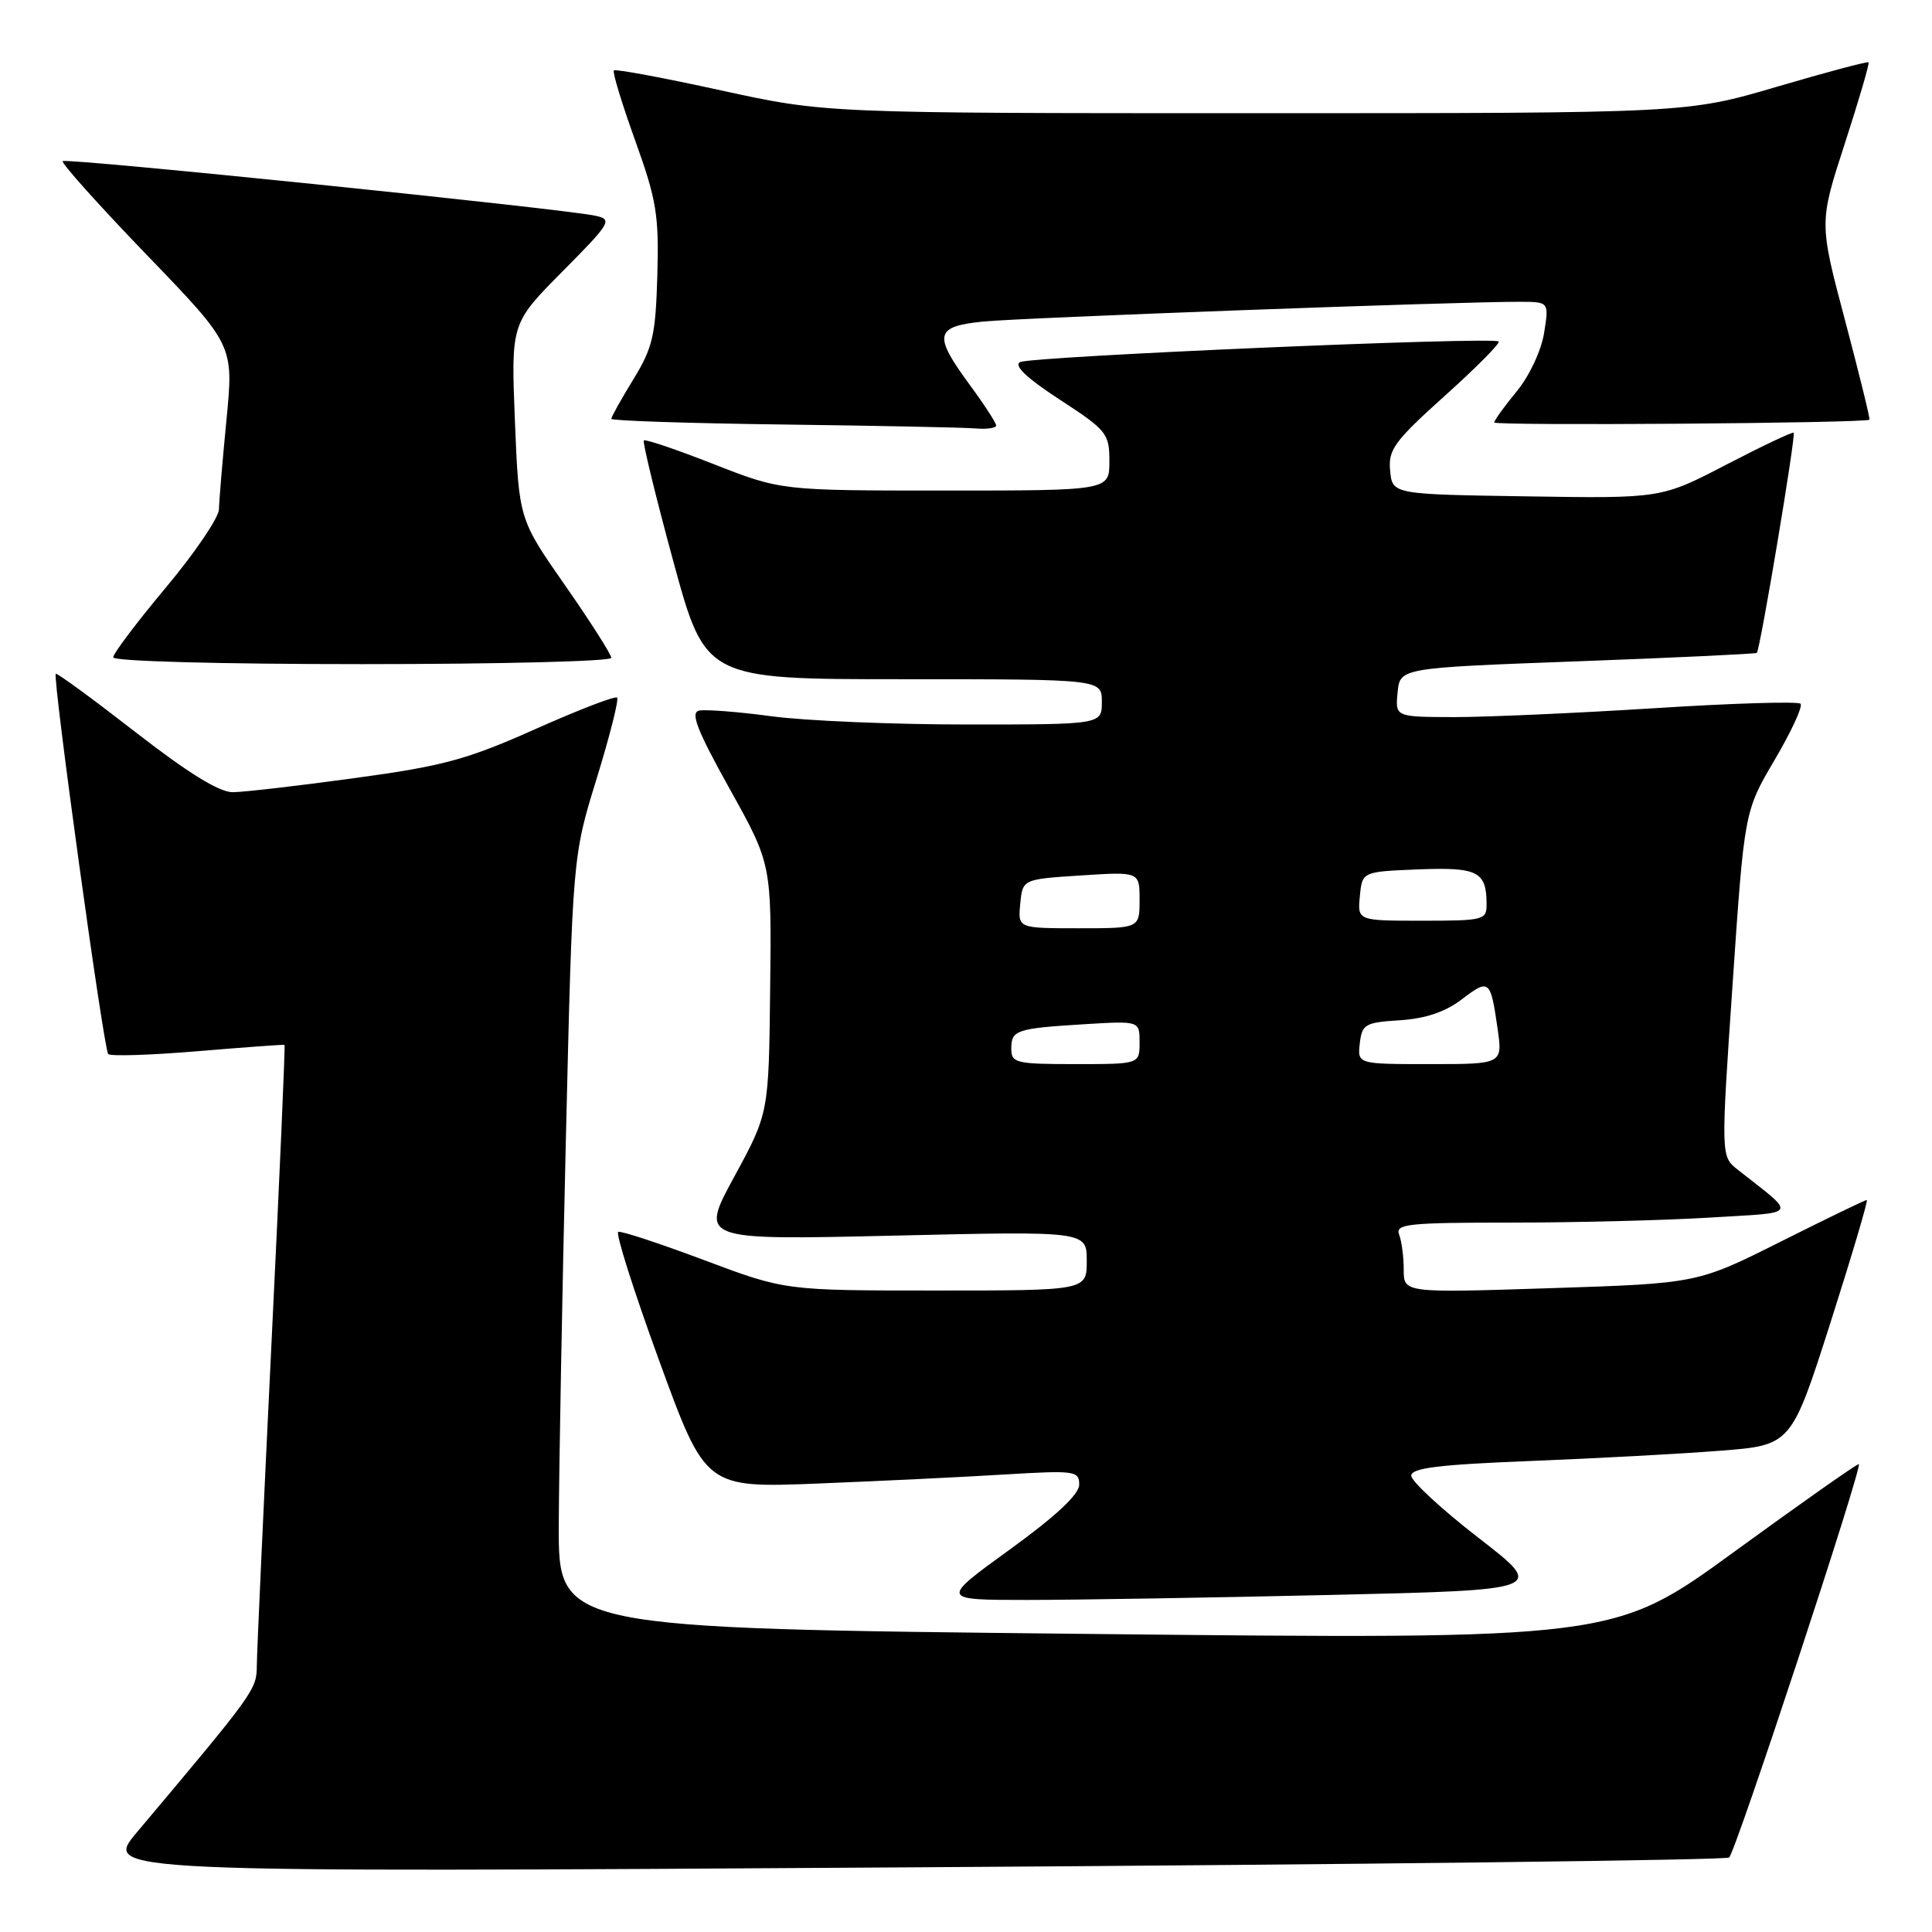 <?xml version="1.0" encoding="UTF-8" standalone="no"?>
<!DOCTYPE svg PUBLIC "-//W3C//DTD SVG 1.1//EN" "http://www.w3.org/Graphics/SVG/1.1/DTD/svg11.dtd" >
<svg xmlns="http://www.w3.org/2000/svg" xmlns:xlink="http://www.w3.org/1999/xlink" version="1.1" viewBox="0 0 256 256">
 <g >
 <path fill="currentColor"
d=" M 229.12 246.13 C 230.06 245.18 246.93 194.00 246.30 194.00 C 246.00 194.00 238.57 199.23 229.79 205.62 C 213.83 217.24 213.83 217.24 143.91 216.50 C 74.00 215.76 74.00 215.76 74.04 202.13 C 74.07 194.63 74.49 171.62 74.98 151.00 C 75.87 113.50 75.87 113.50 79.05 103.20 C 80.80 97.53 82.02 92.69 81.77 92.44 C 81.52 92.18 76.63 94.07 70.91 96.62 C 61.88 100.65 58.71 101.51 47.00 103.10 C 39.58 104.12 32.31 104.96 30.86 104.97 C 29.07 104.99 24.95 102.45 17.94 97.00 C 12.29 92.61 7.54 89.13 7.39 89.28 C 6.94 89.73 13.74 139.07 14.34 139.67 C 14.64 139.98 19.98 139.81 26.20 139.29 C 32.41 138.77 37.59 138.39 37.70 138.45 C 37.81 138.51 37.03 156.32 35.97 178.03 C 34.92 199.74 34.04 218.94 34.03 220.69 C 34.00 223.90 33.83 224.14 18.13 242.80 C 13.67 248.11 13.67 248.11 121.08 247.43 C 180.16 247.06 228.78 246.47 229.12 246.13 Z  M 176.26 211.34 C 204.84 210.68 204.84 210.68 195.92 203.78 C 191.01 199.98 187.00 196.27 187.00 195.54 C 187.00 194.52 190.61 194.07 202.75 193.59 C 211.41 193.25 222.74 192.64 227.92 192.23 C 237.35 191.50 237.35 191.50 242.55 175.25 C 245.40 166.31 247.57 159.00 247.36 159.00 C 247.14 159.00 242.00 161.49 235.94 164.53 C 224.90 170.06 224.90 170.06 205.45 170.69 C 186.00 171.32 186.00 171.32 186.00 168.24 C 186.00 166.55 185.73 164.45 185.39 163.58 C 184.86 162.18 186.56 162.00 200.24 162.00 C 208.74 162.00 220.56 161.70 226.50 161.34 C 238.54 160.60 238.17 161.24 230.26 154.99 C 228.02 153.23 228.02 153.23 229.58 130.36 C 231.14 107.50 231.14 107.50 235.16 100.67 C 237.37 96.92 238.91 93.58 238.58 93.25 C 238.25 92.92 229.55 93.18 219.24 93.84 C 208.93 94.49 196.98 95.02 192.69 95.02 C 184.87 95.00 184.87 95.00 185.19 91.75 C 185.50 88.50 185.50 88.50 209.00 87.63 C 221.93 87.15 232.63 86.64 232.79 86.51 C 233.22 86.13 237.99 57.66 237.67 57.34 C 237.53 57.19 233.52 59.09 228.76 61.56 C 220.12 66.05 220.12 66.05 202.31 65.77 C 184.50 65.50 184.50 65.50 184.20 62.37 C 183.93 59.59 184.74 58.48 191.44 52.45 C 195.60 48.72 198.81 45.48 198.58 45.25 C 197.91 44.58 136.64 47.22 135.17 47.98 C 134.29 48.44 136.05 50.10 140.42 52.95 C 146.66 57.01 147.00 57.44 147.00 61.12 C 147.00 65.00 147.00 65.00 125.24 65.00 C 103.49 65.00 103.49 65.00 94.57 61.50 C 89.67 59.58 85.50 58.16 85.31 58.36 C 85.12 58.55 86.87 65.75 89.21 74.35 C 93.47 90.00 93.47 90.00 119.74 90.00 C 146.00 90.00 146.00 90.00 146.00 93.00 C 146.00 96.00 146.00 96.00 128.16 96.00 C 118.35 96.00 106.68 95.51 102.23 94.91 C 97.79 94.31 93.47 93.98 92.63 94.16 C 91.45 94.42 92.37 96.77 96.67 104.50 C 102.24 114.50 102.24 114.50 102.05 131.00 C 101.87 147.50 101.87 147.50 97.30 155.91 C 92.72 164.32 92.72 164.32 118.36 163.73 C 144.00 163.13 144.00 163.13 144.00 167.07 C 144.00 171.00 144.00 171.00 124.01 171.00 C 104.03 171.00 104.03 171.00 93.32 166.98 C 87.44 164.77 82.31 163.08 81.92 163.23 C 81.54 163.38 83.98 171.08 87.36 180.34 C 93.50 197.17 93.50 197.17 108.50 196.57 C 116.75 196.24 127.89 195.70 133.25 195.37 C 142.43 194.82 143.00 194.90 143.00 196.72 C 143.00 198.01 139.93 200.88 133.79 205.33 C 124.58 212.00 124.58 212.00 136.13 212.00 C 142.48 212.00 160.54 211.70 176.26 211.34 Z  M 81.00 87.17 C 81.00 86.72 78.25 82.40 74.88 77.57 C 68.76 68.80 68.76 68.80 68.23 55.82 C 67.71 42.85 67.71 42.85 74.52 35.98 C 80.94 29.51 81.19 29.09 78.91 28.59 C 74.68 27.66 8.76 20.90 8.31 21.35 C 8.08 21.59 13.08 27.17 19.43 33.76 C 30.97 45.73 30.97 45.73 30.01 55.62 C 29.48 61.05 29.03 66.40 29.01 67.50 C 28.98 68.60 25.82 73.26 21.98 77.85 C 18.14 82.44 15.00 86.60 15.00 87.10 C 15.00 87.62 29.07 88.00 48.00 88.00 C 66.15 88.00 81.00 87.63 81.00 87.17 Z  M 132.00 56.38 C 132.00 56.05 130.43 53.62 128.50 51.00 C 123.63 44.37 123.86 43.26 130.25 42.61 C 135.28 42.10 193.33 39.96 201.38 39.99 C 205.26 40.00 205.26 40.00 204.60 44.13 C 204.22 46.47 202.65 49.82 200.97 51.86 C 199.34 53.84 198.00 55.69 198.00 55.98 C 198.00 56.44 247.20 56.08 247.71 55.61 C 247.82 55.50 246.37 49.59 244.48 42.46 C 241.04 29.50 241.04 29.50 244.45 19.01 C 246.32 13.24 247.74 8.40 247.59 8.26 C 247.45 8.12 241.98 9.57 235.43 11.50 C 223.53 15.00 223.53 15.00 166.46 15.00 C 109.39 15.00 109.39 15.00 95.55 11.98 C 87.94 10.31 81.54 9.12 81.34 9.33 C 81.13 9.54 82.40 13.71 84.16 18.61 C 87.00 26.50 87.33 28.51 87.10 36.50 C 86.87 44.44 86.50 46.06 83.92 50.27 C 82.31 52.89 81.00 55.24 81.00 55.50 C 81.00 55.75 91.24 56.09 103.75 56.25 C 116.26 56.41 127.74 56.64 129.25 56.77 C 130.76 56.90 132.00 56.72 132.00 56.38 Z  M 134.00 138.97 C 134.00 136.48 134.65 136.27 143.75 135.71 C 151.00 135.27 151.00 135.27 151.00 138.13 C 151.00 141.00 151.00 141.00 142.50 141.00 C 134.62 141.00 134.00 140.85 134.00 138.97 Z  M 180.18 138.25 C 180.48 135.71 180.88 135.48 185.49 135.19 C 188.88 134.97 191.50 134.09 193.68 132.43 C 197.33 129.65 197.50 129.78 198.43 136.25 C 199.12 141.00 199.12 141.00 189.49 141.00 C 179.87 141.00 179.87 141.00 180.18 138.25 Z  M 135.19 119.75 C 135.50 116.50 135.50 116.50 143.25 116.00 C 151.00 115.50 151.00 115.50 151.00 119.25 C 151.00 123.00 151.00 123.00 142.94 123.00 C 134.87 123.00 134.87 123.00 135.19 119.75 Z  M 180.19 118.75 C 180.50 115.50 180.50 115.50 187.91 115.20 C 195.79 114.89 196.96 115.47 196.98 119.75 C 197.00 121.91 196.66 122.00 188.44 122.00 C 179.87 122.00 179.87 122.00 180.19 118.75 Z "/>
</g>
</svg>